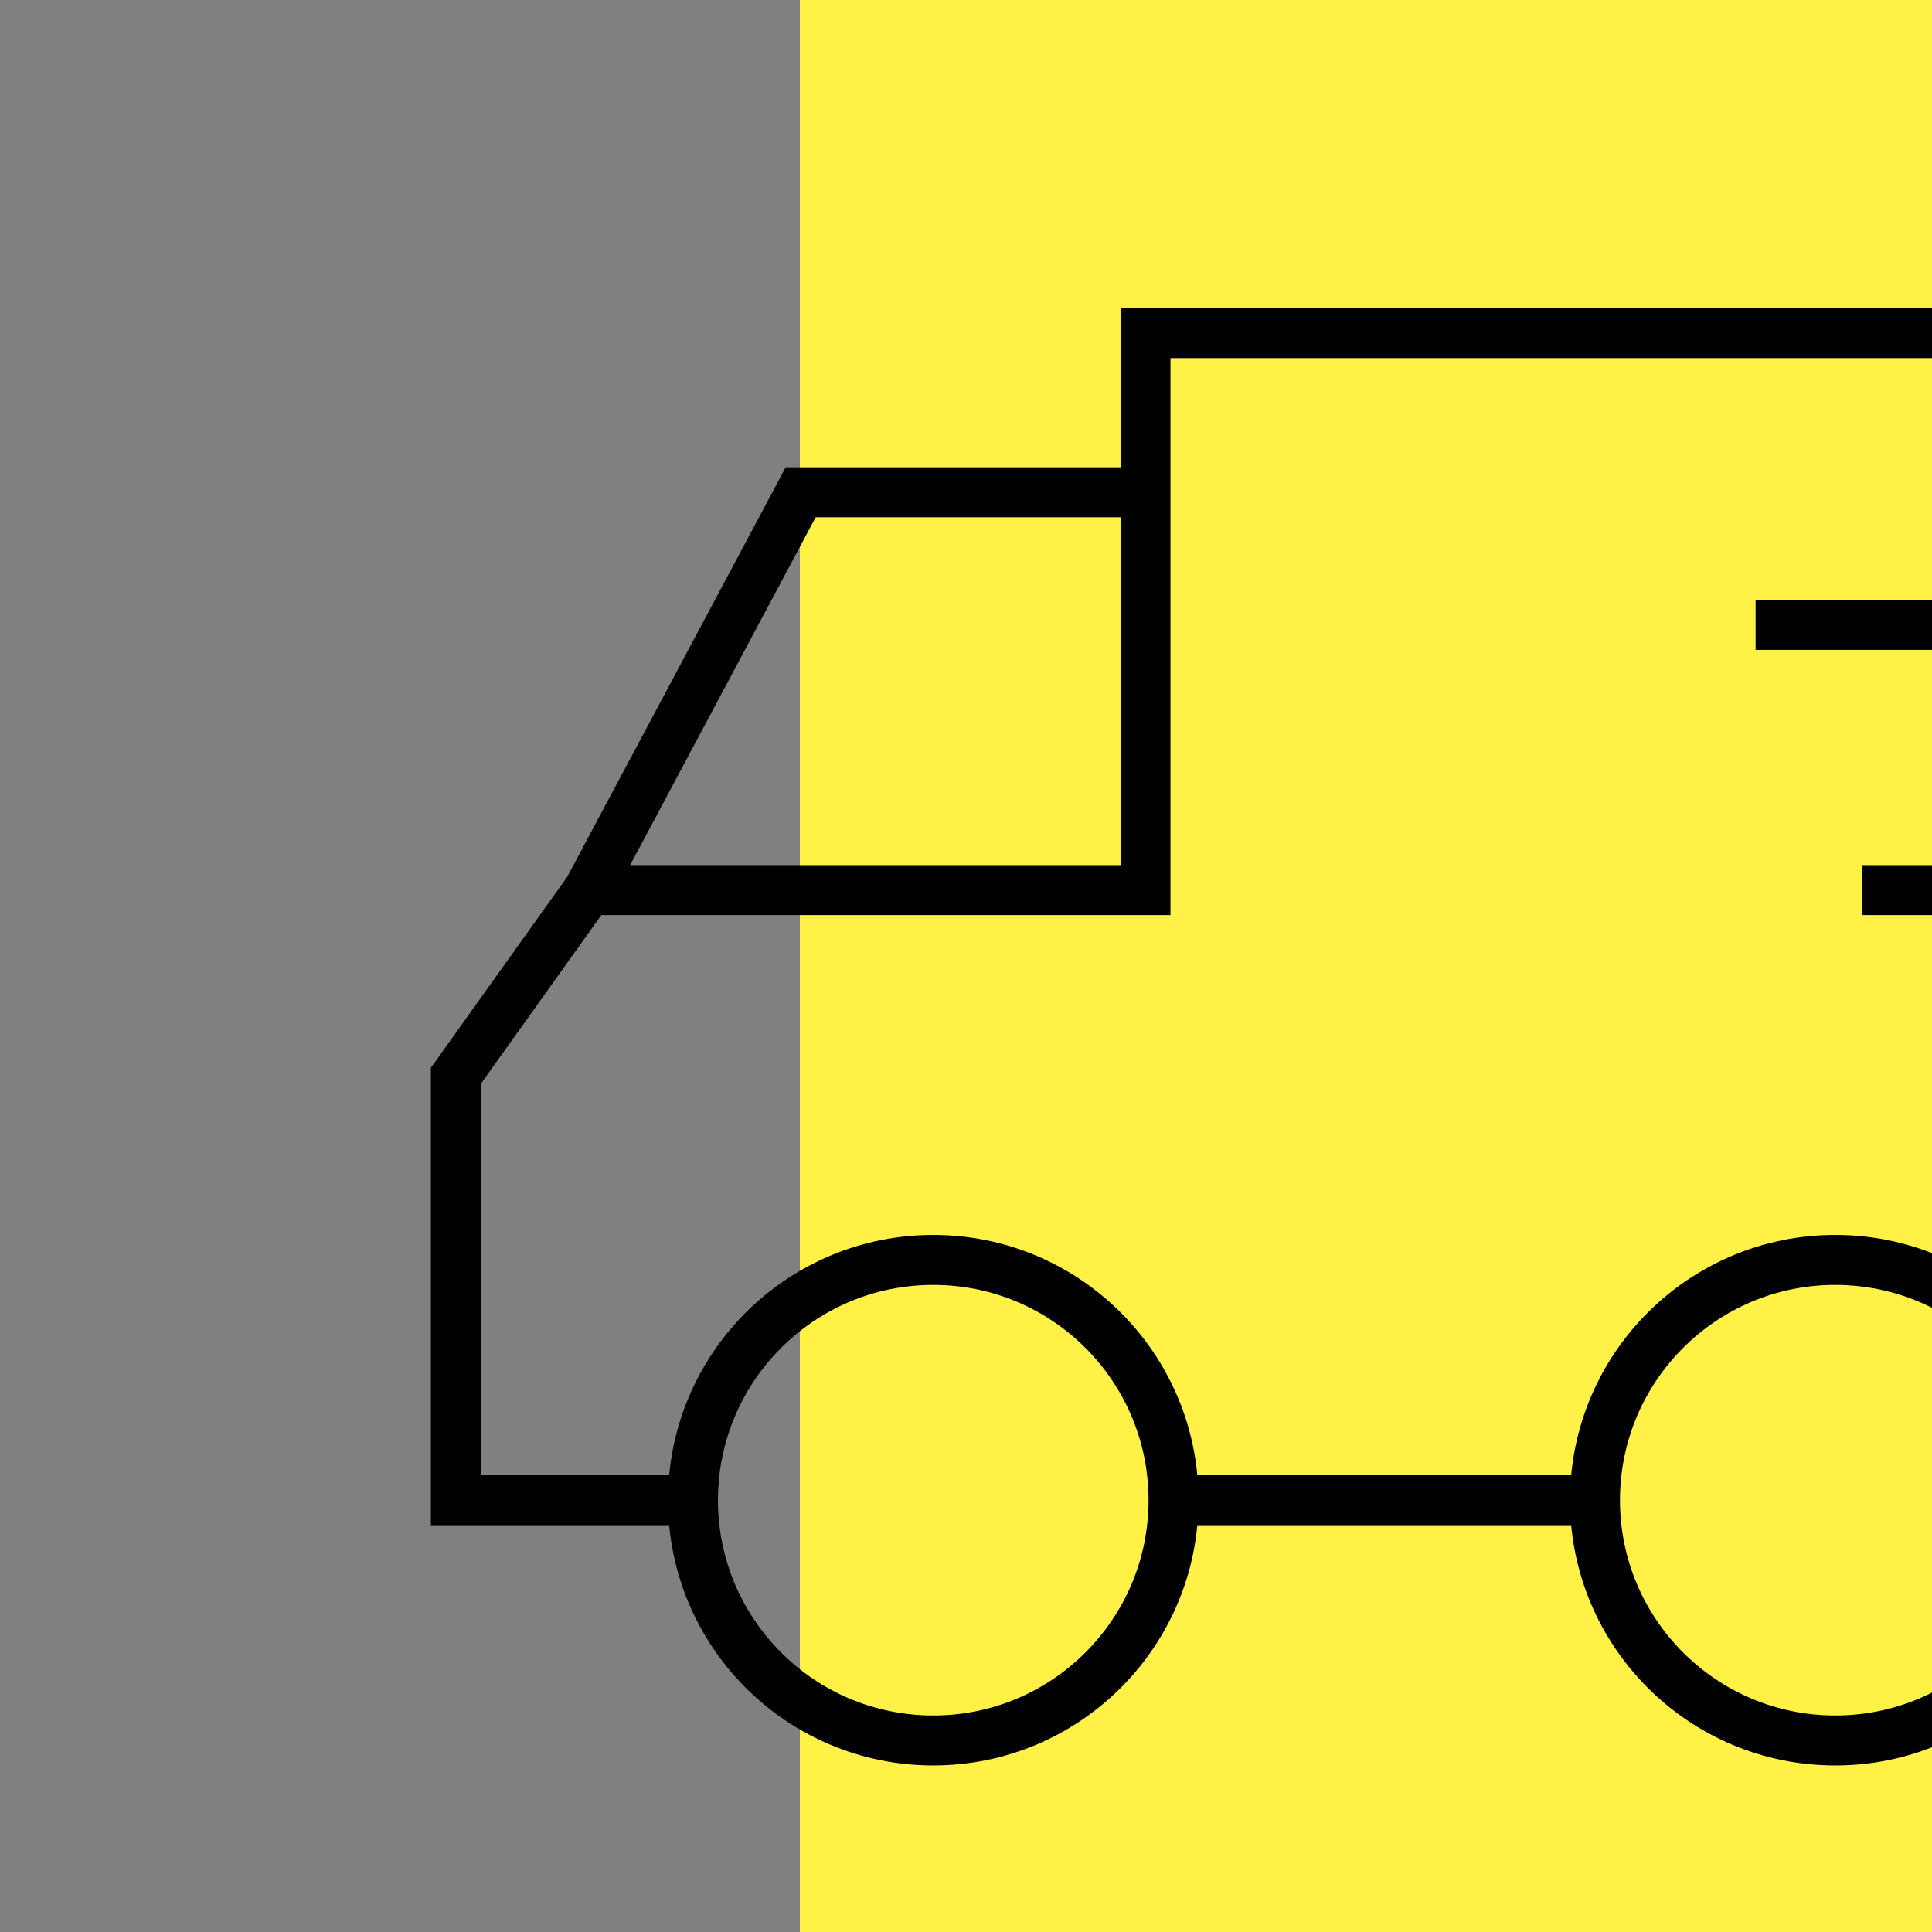 <svg width="58" height="58" viewBox="0 0 58 58" fill="none" xmlns="http://www.w3.org/2000/svg">
<rect x="0" y="0" width="58" height="58" fill="#808080" stroke="none"/>
<g clip-path="url(#clip0_3575_144279)">
<path d="M58 0H24.012V58H58V0Z" fill="#FFF145"/>
<path d="M68.63 10H34.389V14.778M17.666 26.722H34.389V14.778M17.666 26.722L24.037 14.778H34.389M17.666 26.722L13.685 32.296V45.037H20.594M68.63 45.037H62.478M52.704 18.759H71.815M55.889 26.722H75M60.667 34.685H71.815M35.275 45.037H47.797" stroke="black" stroke-width="1.5"/>
<circle cx="7.963" cy="7.963" r="7.213" transform="matrix(-1 0 0 1 63.059 37.074)" stroke="black" stroke-width="1.5"/>
<circle cx="7.963" cy="7.963" r="7.213" transform="matrix(-1 0 0 1 35.98 37.074)" stroke="black" stroke-width="1.5"/>
</g>
<defs>
<clipPath id="clip0_3575_144279">
<rect width="58" height="58" fill="white"/>
</clipPath>
</defs>
</svg>
